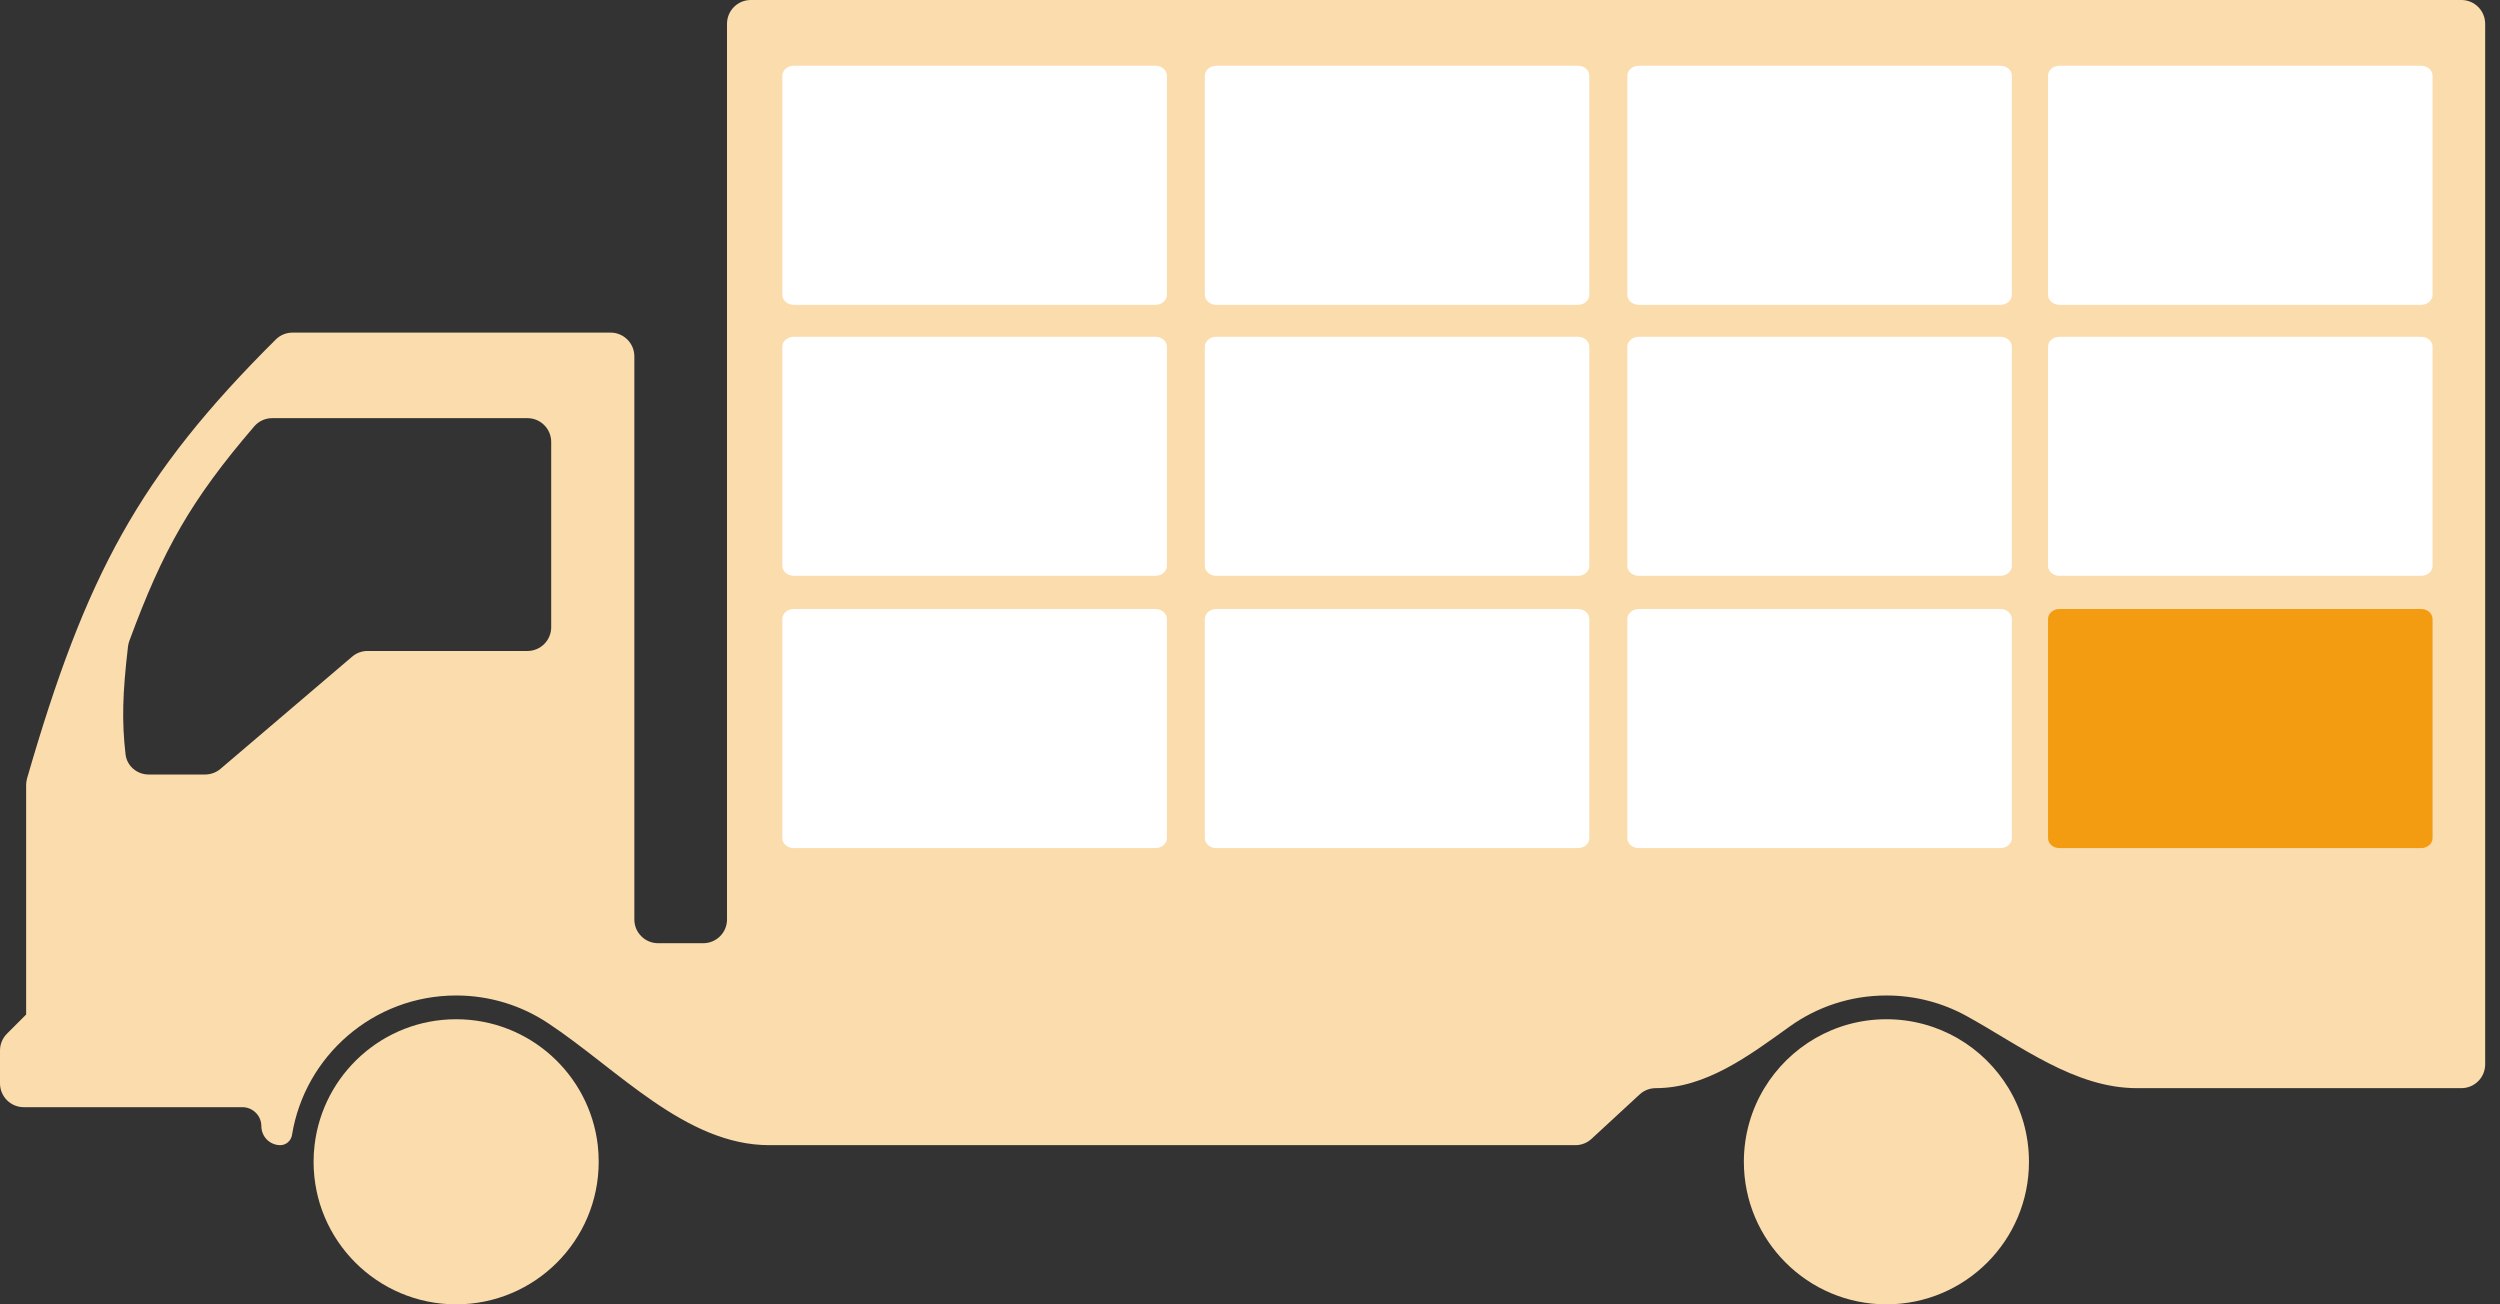 <svg width="46" height="24" viewBox="0 0 46 24" fill="none" xmlns="http://www.w3.org/2000/svg">
<rect x="0" y="0" width="46" height="24" fill="#333333" stroke="none"/>
<path fill-rule="evenodd" clip-rule="evenodd" d="M0.498 14.322C0.487 14.362 0.481 14.403 0.481 14.444V18.667L0.128 19.02C0.046 19.102 0 19.213 0 19.329V19.934C0 20.176 0.196 20.372 0.437 20.372H4.459C4.652 20.372 4.809 20.528 4.809 20.721C4.809 20.915 4.965 21.071 5.158 21.071V21.071C5.266 21.071 5.356 20.989 5.373 20.883C5.609 19.428 6.872 18.317 8.393 18.317C9.016 18.317 9.595 18.503 10.078 18.822C11.365 19.672 12.613 21.071 14.155 21.071H28.988C29.097 21.071 29.203 21.03 29.284 20.955L30.169 20.138C30.25 20.063 30.356 20.022 30.466 20.022V20.022C31.385 20.022 32.181 19.426 32.927 18.89C33.429 18.529 34.045 18.317 34.71 18.317C35.246 18.317 35.749 18.454 36.187 18.696C37.186 19.247 38.177 20.022 39.318 20.022H45.29C45.531 20.022 45.727 19.826 45.727 19.585V0.437C45.727 0.196 45.531 0 45.29 0H13.814C13.573 0 13.377 0.196 13.377 0.437V16.918C13.377 17.16 13.181 17.355 12.94 17.355H12.109C11.868 17.355 11.672 17.16 11.672 16.918V6.557C11.672 6.316 11.476 6.12 11.235 6.12H5.381C5.266 6.12 5.155 6.166 5.074 6.247C2.552 8.754 1.576 10.595 0.498 14.322ZM3.773 14.251C3.877 14.251 3.978 14.214 4.057 14.147L6.479 12.083C6.558 12.015 6.658 11.978 6.762 11.978H9.705C9.946 11.978 10.142 11.782 10.142 11.541V8.131C10.142 7.89 9.946 7.694 9.705 7.694H5.008C4.881 7.694 4.761 7.749 4.678 7.845C3.506 9.212 2.996 10.121 2.378 11.798C2.367 11.83 2.359 11.864 2.355 11.898C2.254 12.765 2.24 13.269 2.31 13.88C2.335 14.094 2.52 14.251 2.736 14.251H3.773Z" fill="#FBDCAC"/>
<path d="M11.016 21.377C11.016 22.826 9.842 24 8.393 24C6.945 24 5.77 22.826 5.77 21.377C5.77 21.273 5.776 21.171 5.788 21.071C5.94 19.767 7.048 18.754 8.393 18.754C9.739 18.754 10.847 19.767 10.999 21.071C11.01 21.171 11.016 21.273 11.016 21.377Z" fill="#FBDCAC"/>
<path d="M37.333 21.377C37.333 22.826 36.159 24 34.71 24C33.262 24 32.087 22.826 32.087 21.377C32.087 20.881 32.225 20.417 32.464 20.022C32.924 19.262 33.758 18.754 34.71 18.754C35.663 18.754 36.497 19.262 36.957 20.022C37.196 20.417 37.333 20.881 37.333 21.377Z" fill="#FBDCAC"/>
<path d="M14.395 6.38C14.395 6.279 14.489 6.197 14.605 6.197H21.261C21.377 6.197 21.471 6.279 21.471 6.38V10.412C21.471 10.513 21.377 10.595 21.261 10.595H14.605C14.489 10.595 14.395 10.513 14.395 10.412V8.396V6.38Z" fill="white"/>
<path d="M22.169 6.38C22.169 6.279 22.263 6.197 22.378 6.197H29.035C29.151 6.197 29.244 6.279 29.244 6.38V10.412C29.244 10.513 29.151 10.595 29.035 10.595H22.378C22.263 10.595 22.169 10.513 22.169 10.412V6.38Z" fill="white"/>
<path d="M29.943 6.38C29.943 6.279 30.037 6.197 30.152 6.197H36.809C36.924 6.197 37.018 6.279 37.018 6.38V10.412C37.018 10.513 36.924 10.595 36.809 10.595H30.152C30.037 10.595 29.943 10.513 29.943 10.412V6.38Z" fill="white"/>
<path d="M14.395 11.39C14.395 11.289 14.489 11.206 14.605 11.206H21.261C21.377 11.206 21.471 11.289 21.471 11.39V15.422C21.471 15.523 21.377 15.605 21.261 15.605H14.605C14.489 15.605 14.395 15.523 14.395 15.422V11.39Z" fill="white"/>
<path d="M22.169 11.39C22.169 11.289 22.263 11.206 22.378 11.206H29.035C29.151 11.206 29.244 11.289 29.244 11.39V15.422C29.244 15.523 29.151 15.605 29.035 15.605H22.378C22.263 15.605 22.169 15.523 22.169 15.422V11.39Z" fill="white"/>
<path d="M29.943 11.39C29.943 11.289 30.037 11.206 30.152 11.206H36.809C36.924 11.206 37.018 11.289 37.018 11.39V15.422C37.018 15.523 36.924 15.605 36.809 15.605H30.152C30.037 15.605 29.943 15.523 29.943 15.422V11.39Z" fill="white"/>
<path d="M14.395 1.393C14.395 1.292 14.489 1.21 14.605 1.21H21.261C21.377 1.21 21.471 1.292 21.471 1.393V5.425C21.471 5.527 21.377 5.609 21.261 5.609H14.605C14.489 5.609 14.395 5.527 14.395 5.425V3.409V1.393Z" fill="white"/>
<path d="M22.169 1.393C22.169 1.292 22.263 1.21 22.378 1.21H29.035C29.151 1.21 29.244 1.292 29.244 1.393V5.425C29.244 5.527 29.151 5.609 29.035 5.609H22.378C22.263 5.609 22.169 5.527 22.169 5.425V1.393Z" fill="white"/>
<path d="M29.943 1.393C29.943 1.292 30.037 1.21 30.152 1.21H36.809C36.924 1.21 37.018 1.292 37.018 1.393V5.425C37.018 5.527 36.924 5.609 36.809 5.609H30.152C30.037 5.609 29.943 5.527 29.943 5.425V1.393Z" fill="white"/>
<path d="M37.684 6.38C37.684 6.279 37.777 6.197 37.893 6.197H44.55C44.665 6.197 44.759 6.279 44.759 6.38V10.412C44.759 10.513 44.665 10.595 44.55 10.595H37.893C37.777 10.595 37.684 10.513 37.684 10.412V6.38Z" fill="white"/>
<path d="M37.684 11.39C37.684 11.289 37.777 11.206 37.893 11.206H44.55C44.665 11.206 44.759 11.289 44.759 11.39V15.422C44.759 15.523 44.665 15.605 44.55 15.605H37.893C37.777 15.605 37.684 15.523 37.684 15.422V11.39Z" fill="#F39C12"/>
<path d="M37.684 1.393C37.684 1.292 37.777 1.21 37.893 1.21H44.55C44.665 1.21 44.759 1.292 44.759 1.393V5.425C44.759 5.527 44.665 5.609 44.55 5.609H37.893C37.777 5.609 37.684 5.527 37.684 5.425V1.393Z" fill="white"/>
</svg>

